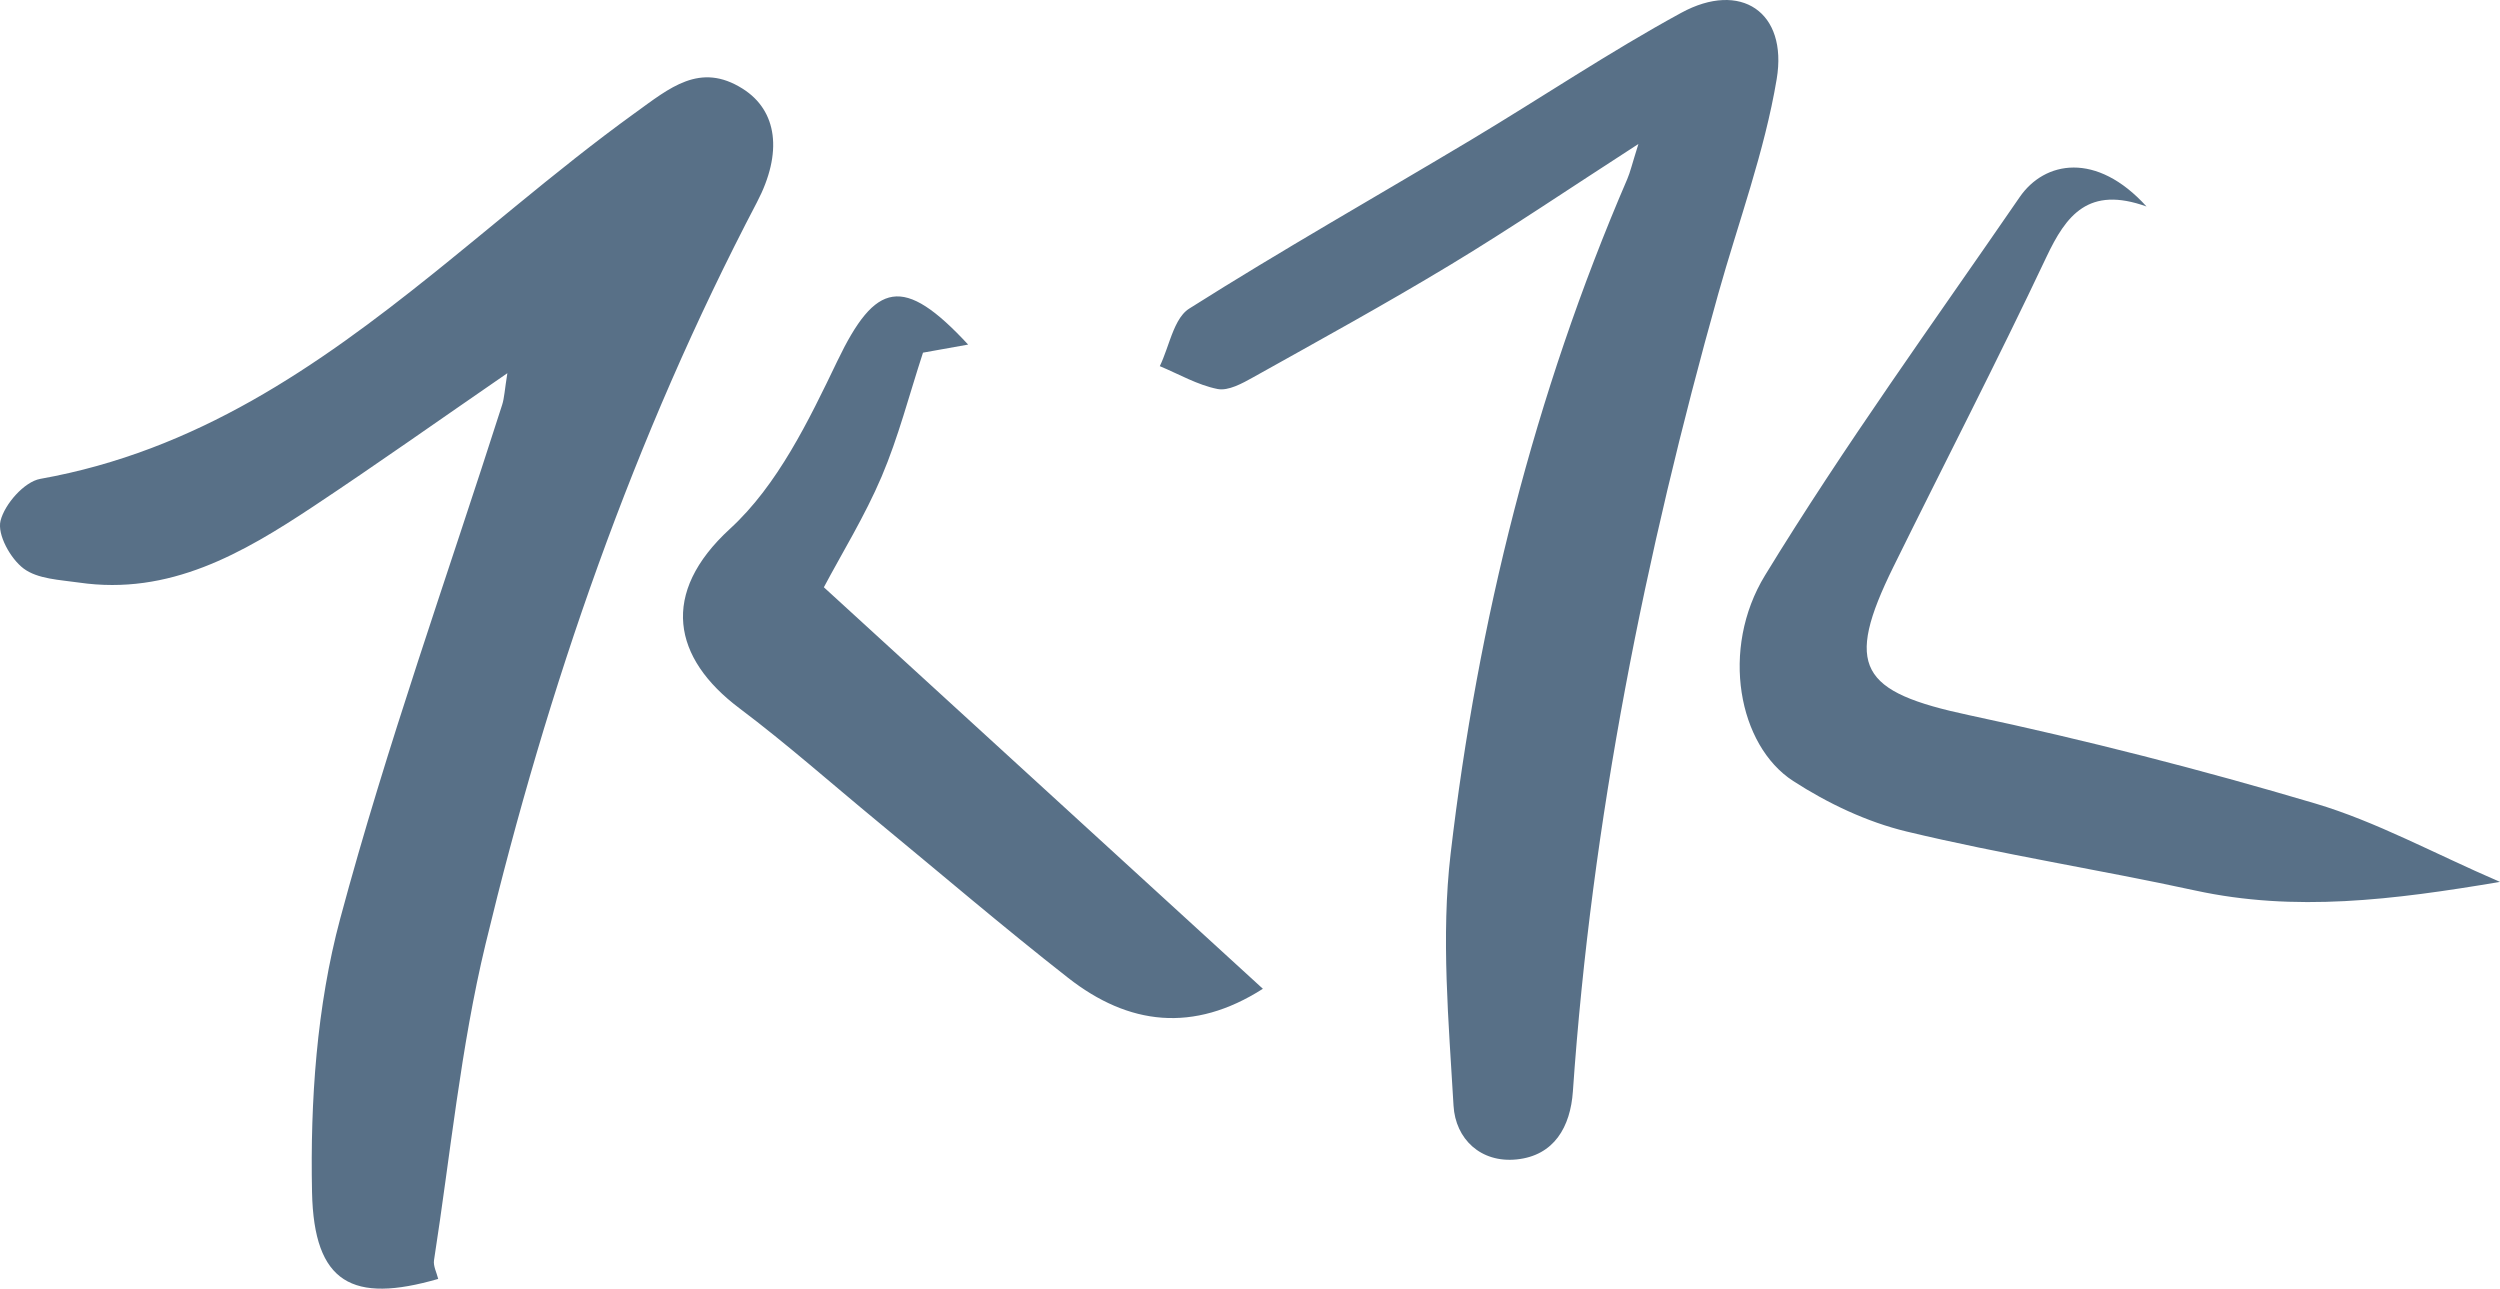 <svg height="100" viewBox="0 0 194 100" width="194" xmlns="http://www.w3.org/2000/svg"><path d="m49.267 8.773c2.703-1.953 5.052-3.982 8.367-1.887 2.687 1.698 3.127 4.952 1.106 8.808-9.57 18.258-16.25 37.598-21.061 57.565-1.936 8.033-2.726 16.343-3.999 24.533-.071.456.208.966.325 1.452-6.637 1.918-9.645.369-9.791-6.731-.145-7.075.362-14.427 2.186-21.225 3.608-13.447 8.324-26.595 12.566-39.871.171-.536.191-1.122.405-2.457-5.419 3.731-10.188 7.108-15.053 10.337-5.499 3.65-11.171 6.93-18.189 5.911-1.477-.214-3.208-.27-4.301-1.093-1.018-.767-2.05-2.632-1.788-3.697.319-1.298 1.846-3.035 3.085-3.257 12.103-2.157 21.495-8.712 30.477-15.92l1.076-.868c1.432-1.161 2.857-2.334 4.282-3.505l1.07-.878c3.032-2.484 6.08-4.939 9.236-7.218zm81.2-7.78c4.599-2.507 8.277-.075 7.404 5.146-.945 5.652-2.98 11.12-4.536 16.668-5.687 20.271-9.82 40.828-11.279 61.884-.19 2.749-1.447 4.979-4.358 5.28-2.797.29-4.755-1.59-4.904-4.17-.375-6.499-.978-13.109-.229-19.525 2.11-18.071 6.493-35.625 13.711-52.38.23-.532.357-1.109.865-2.724-5.445 3.515-9.937 6.565-14.575 9.367-5.026 3.038-10.177 5.866-15.303 8.73-.856.478-1.946 1.085-2.786.917-1.548-.31-2.991-1.152-4.477-1.772.185-.381.344-.803.498-1.233l.276-.777c.371-1.029.781-1.996 1.507-2.455 7.181-4.544 14.582-8.733 21.876-13.099 5.451-3.263 10.74-6.822 16.311-9.858zm-65.491 27.028c2.963-6.171 5.113-6.717 10.152-1.282-1.312.234-2.451.439-3.503.627-1.081 3.307-1.91 6.561-3.211 9.619-1.309 3.075-3.087 5.955-4.482 8.587 11.311 10.345 22.626 20.693 34.068 31.158-5.4 3.444-10.423 2.821-15.103-.841-5.024-3.931-9.873-8.081-14.796-12.138-3.571-2.942-7.037-6.02-10.733-8.799-5.159-3.879-6.182-8.91-.717-13.92 3.69-3.383 6.101-8.38 8.324-13.01zm91.75-12.723c1.927-2.803 5.957-3.564 9.845.727-4.506-1.621-6.234.669-7.774 3.929-3.814 8.075-7.919 16.014-11.866 24.027-3.838 7.79-2.616 9.71 5.897 11.523 9.024 1.923 17.988 4.222 26.83 6.845 4.719 1.401 9.128 3.833 14.341 6.087-8.328 1.405-15.914 2.347-23.644.668-7.445-1.619-14.992-2.797-22.394-4.576-3.088-.741-6.141-2.194-8.814-3.925-4.241-2.747-5.681-10.227-2.179-15.959 6.14-10.05 13.078-19.624 19.758-29.346z" fill="#587087" fill-rule="evenodd"/></svg>